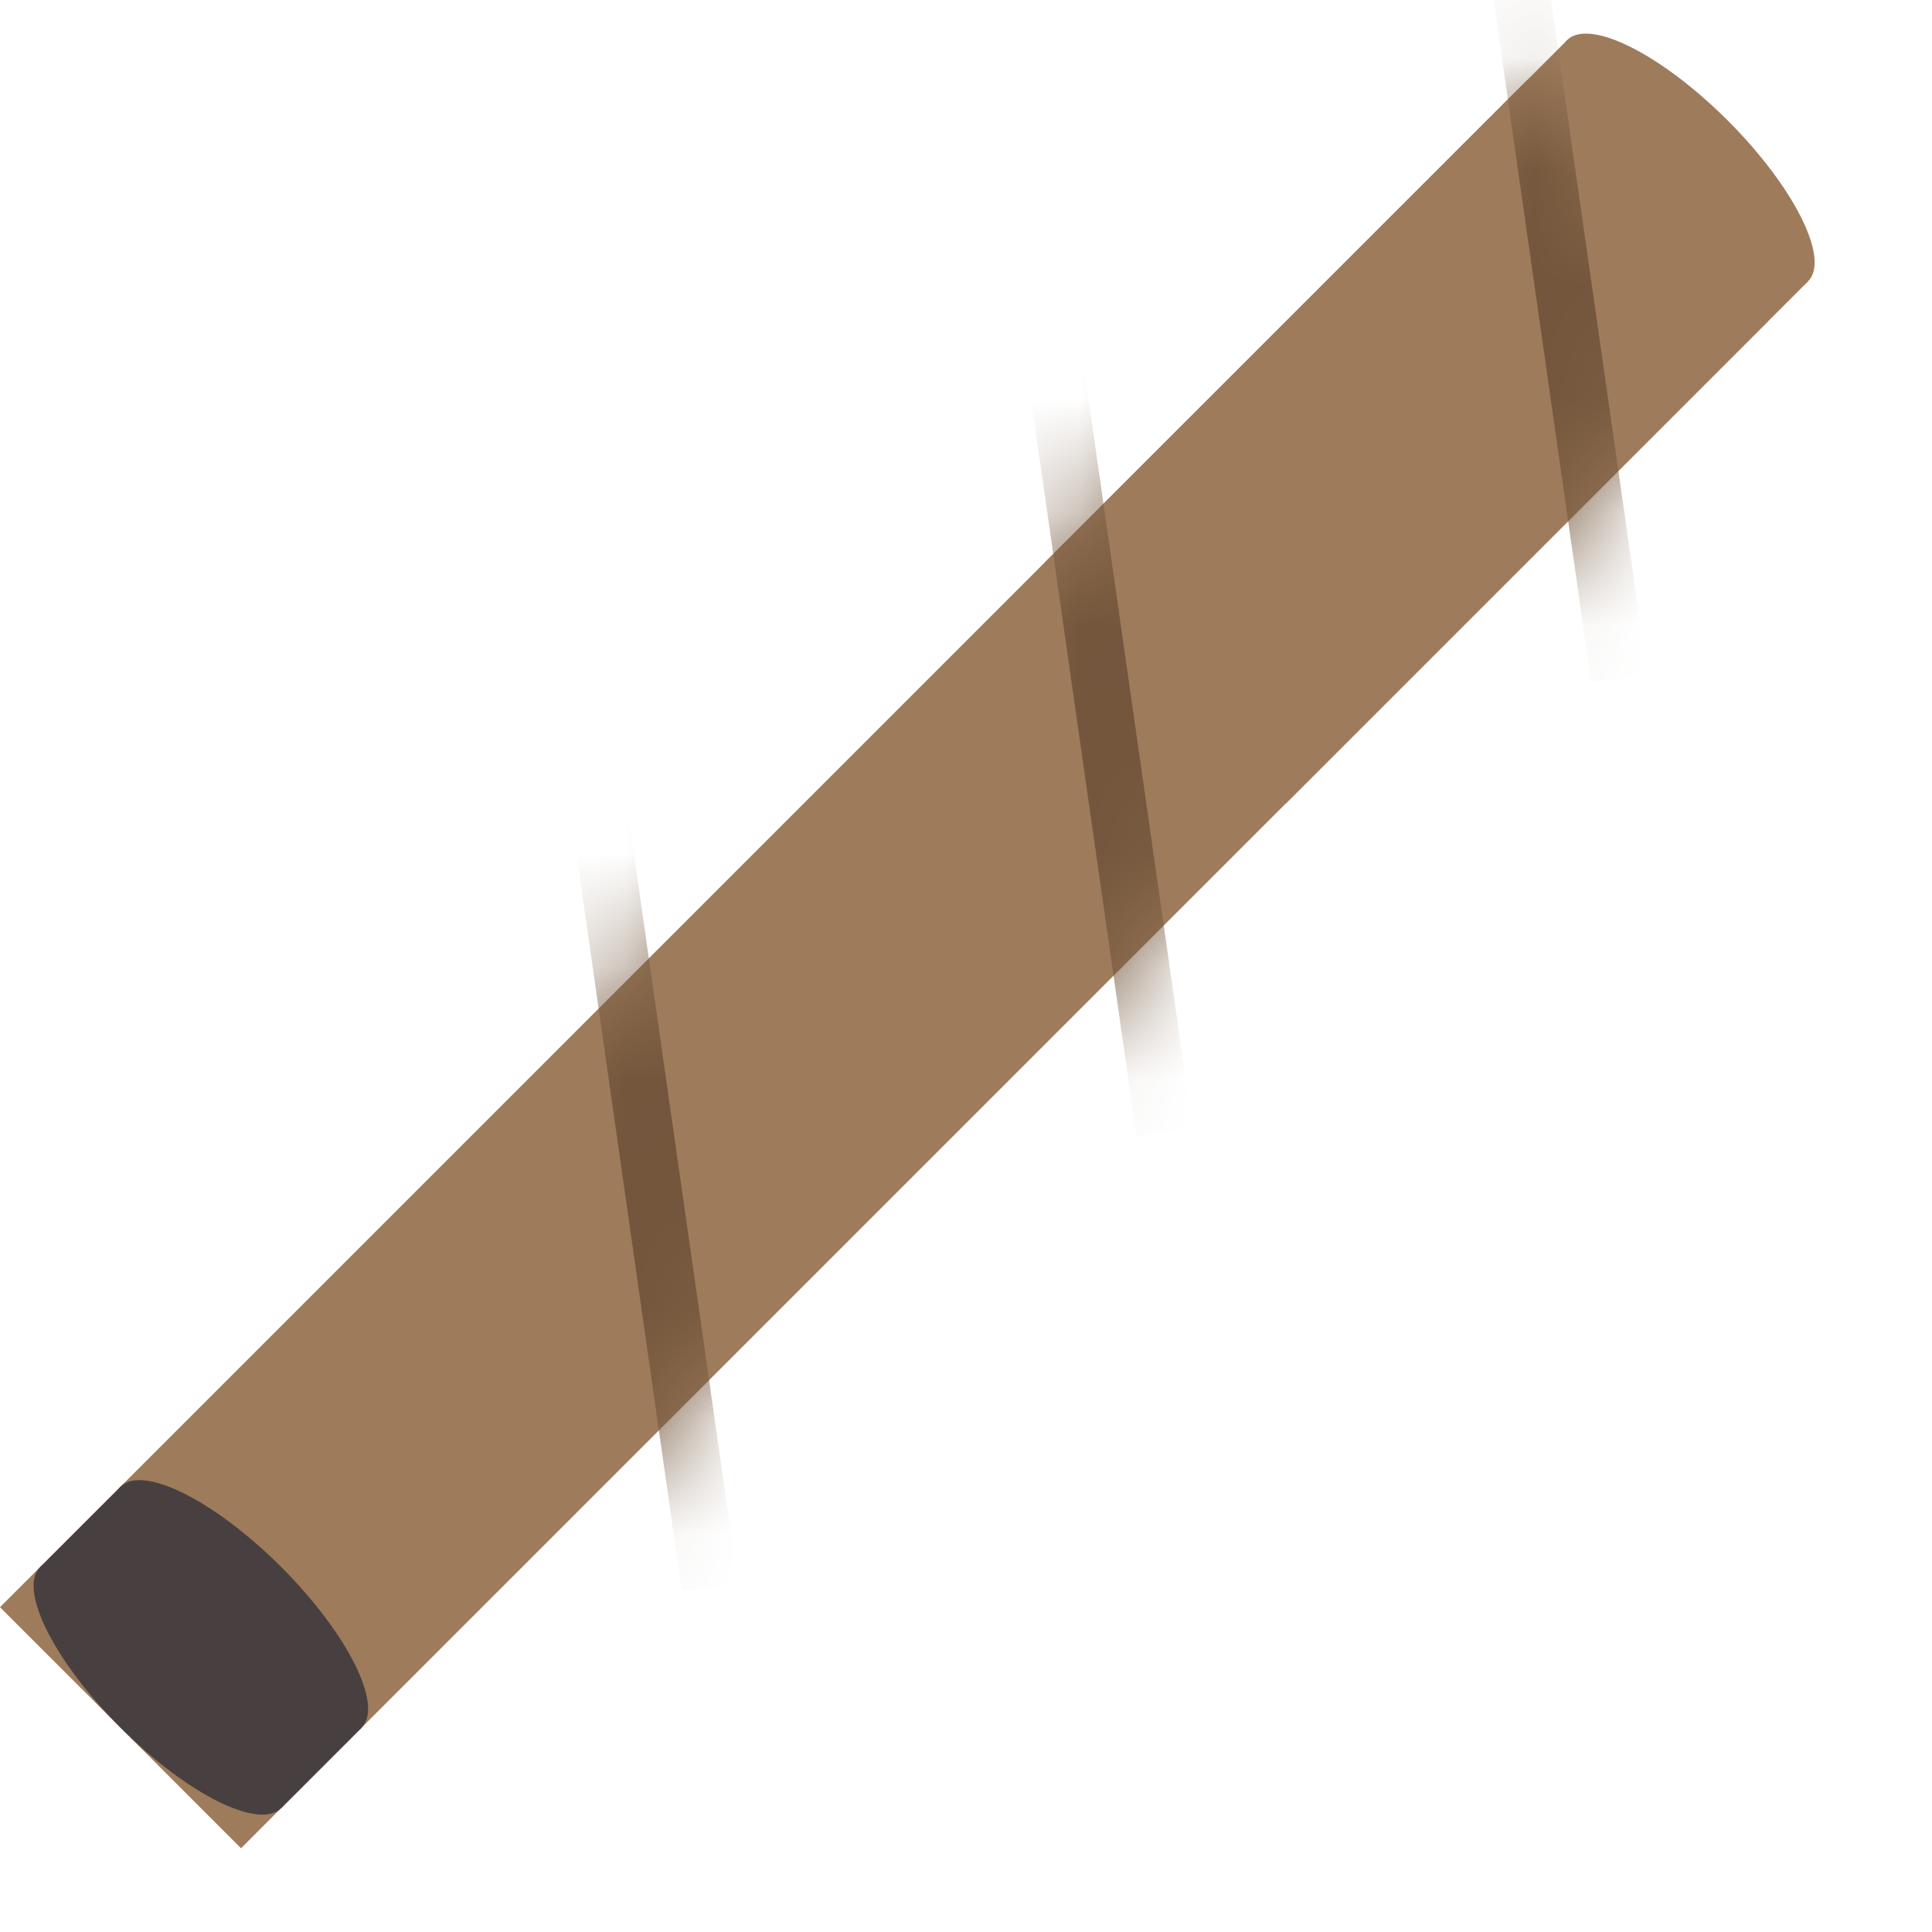 <svg width="17" height="17" viewBox="0 0 17 17" fill="none" xmlns="http://www.w3.org/2000/svg">
<path d="M2.121 16.263L1.74046e-05 14.142L13.435 0.707L15.556 2.828L2.121 16.263Z" fill="#9E7B5B"/>
<path d="M11.314 7.071L9.192 4.95L13.789 0.354L15.91 2.475L11.314 7.071Z" fill="#9E7B5B"/>
<ellipse cx="1.414" cy="14.849" rx="1.5" ry="0.5" transform="rotate(-135 1.414 14.849)" fill="#484040"/>
<ellipse cx="14.849" cy="1.414" rx="1.5" ry="0.5" transform="rotate(-135 14.849 1.414)" fill="#9E7B5B"/>
<ellipse cx="2.121" cy="14.142" rx="1.5" ry="0.5" transform="rotate(-135 2.121 14.142)" fill="#484040"/>
<path d="M2.475 15.91L0.354 13.789L1.061 13.082L3.182 15.203L2.475 15.91Z" fill="#484040"/>
<mask id="mask0_706_14473" style="mask-type:alpha" maskUnits="userSpaceOnUse" x="0" y="0" width="16" height="17">
<path d="M2.121 16.263L1.74046e-05 14.142L13.435 0.707L15.556 2.828L2.121 16.263Z" fill="#9E7B5B"/>
</mask>
<g mask="url(#mask0_706_14473)">
<line x1="5.247" y1="6.965" x2="6.247" y2="13.965" stroke="#73563C" stroke-width="0.5"/>
<line x1="9.247" y1="2.965" x2="10.248" y2="9.965" stroke="#73563C" stroke-width="0.5"/>
<line x1="13.248" y1="-1.035" x2="14.248" y2="5.965" stroke="#73563C" stroke-width="0.5"/>
</g>
</svg>
